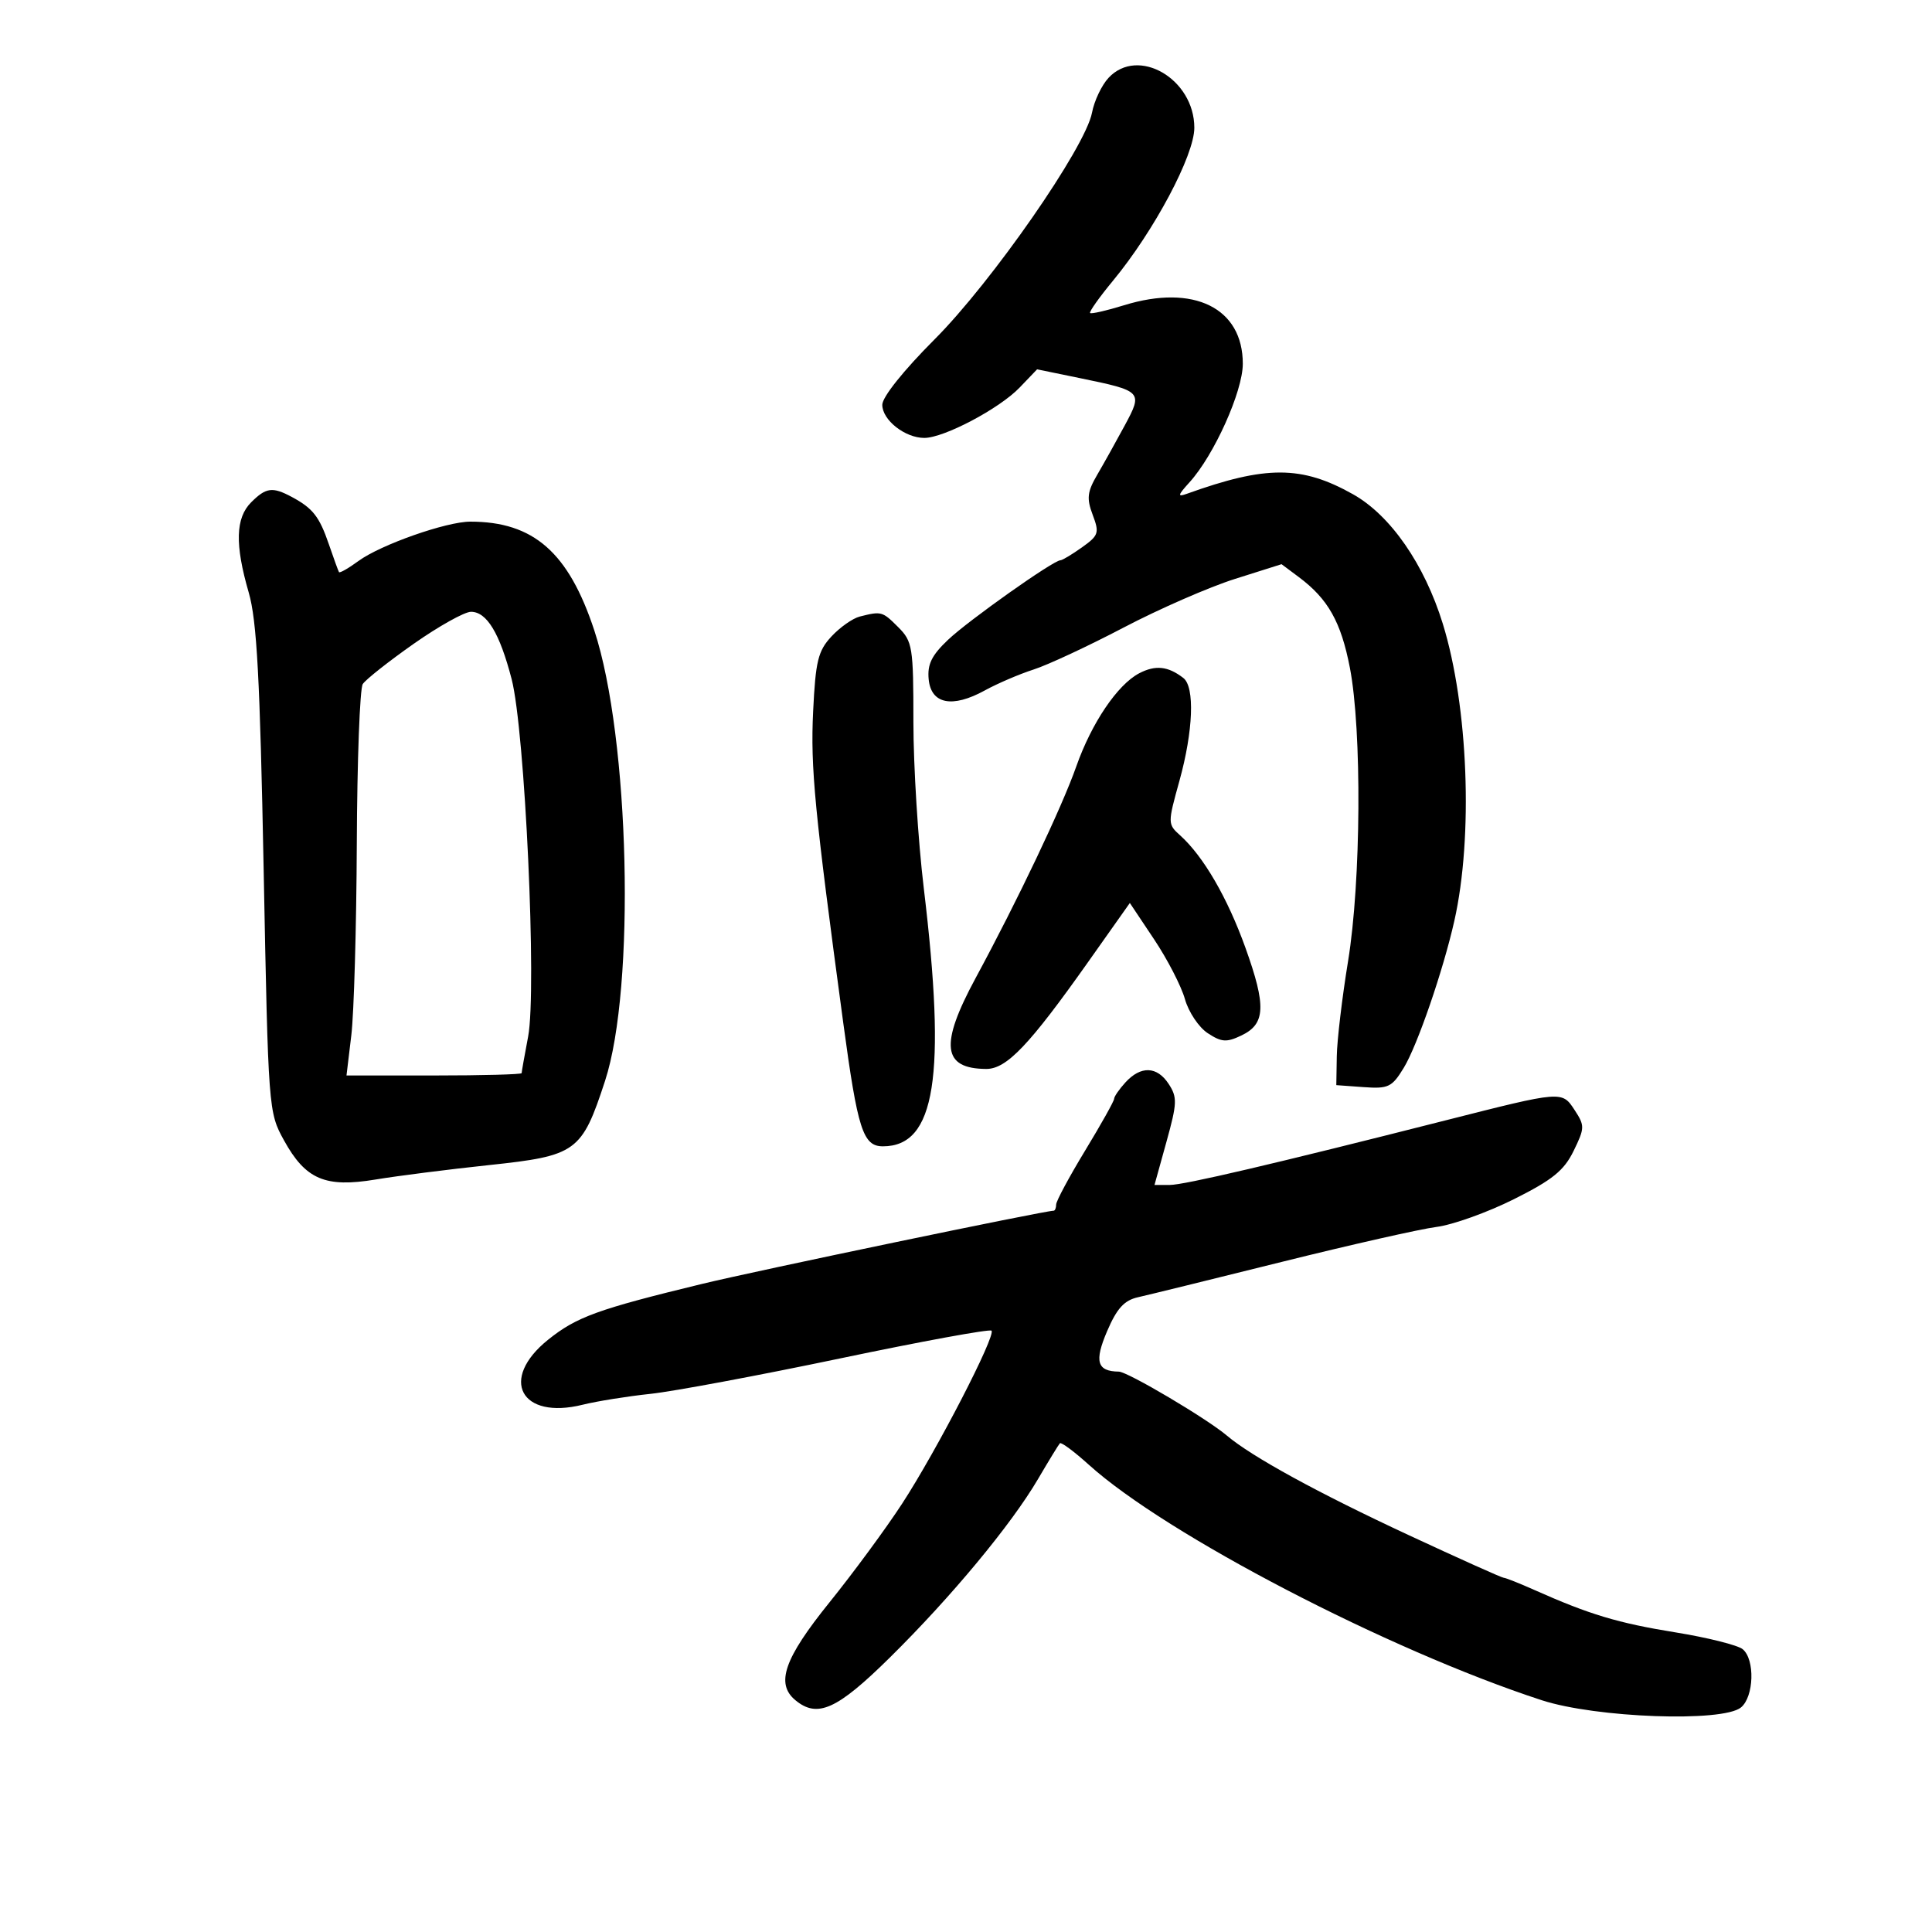 <svg xmlns="http://www.w3.org/2000/svg" width="300" height="300" viewBox="0 0 300 300" version="1.1">
	<path d="M 172.134 12.087 C 171.065 13.234, 169.910 15.666, 169.568 17.490 C 168.559 22.867, 154.049 43.756, 145.098 52.720 C 140.293 57.532, 137 61.654, 137 62.858 C 137 65.221, 140.527 68, 143.526 68 C 146.580 68, 155.197 63.448, 158.326 60.182 L 161.040 57.349 167.680 58.714 C 177.391 60.711, 177.482 60.807, 174.655 66.054 C 173.337 68.499, 171.418 71.939, 170.391 73.698 C 168.825 76.378, 168.709 77.391, 169.673 79.944 C 170.733 82.752, 170.603 83.147, 168.007 84.995 C 166.458 86.098, 164.952 87, 164.659 87 C 163.575 87, 150.389 96.333, 147.205 99.354 C 144.662 101.766, 143.977 103.168, 144.205 105.490 C 144.582 109.334, 147.870 109.985, 152.915 107.213 C 154.887 106.130, 158.297 104.668, 160.492 103.964 C 162.688 103.261, 168.988 100.324, 174.492 97.438 C 179.997 94.552, 187.762 91.159, 191.749 89.899 L 198.997 87.607 201.687 89.615 C 206.222 93.001, 208.231 96.570, 209.607 103.681 C 211.491 113.418, 211.346 136.895, 209.326 149.257 C 208.405 154.890, 207.617 161.525, 207.576 164 L 207.500 168.500 211.730 168.807 C 215.585 169.086, 216.140 168.820, 217.977 165.807 C 220.083 162.353, 224.089 150.716, 225.827 143 C 228.778 129.906, 227.993 109.662, 224.038 96.858 C 221.183 87.616, 215.919 80.022, 210.098 76.750 C 202.124 72.268, 196.586 72.252, 184.287 76.677 C 182.801 77.212, 182.871 76.912, 184.701 74.897 C 188.515 70.700, 192.974 60.794, 192.982 56.500 C 192.999 47.820, 185.373 44.055, 174.547 47.397 C 171.822 48.238, 169.448 48.781, 169.271 48.604 C 169.093 48.426, 170.692 46.170, 172.825 43.589 C 179.209 35.863, 185.455 24.120, 185.455 19.842 C 185.455 12.250, 176.719 7.165, 172.134 12.087 M 39 78 C 36.570 80.430, 36.458 84.551, 38.620 92 C 39.886 96.361, 40.367 105.281, 40.941 135.083 C 41.660 172.376, 41.685 172.700, 44.099 177.077 C 47.448 183.148, 50.503 184.453, 58.324 183.154 C 61.721 182.590, 69.647 181.582, 75.937 180.914 C 89.528 179.471, 90.336 178.885, 93.947 167.852 C 98.701 153.328, 97.779 114.574, 92.283 97.890 C 88.291 85.774, 82.850 81, 73.032 81 C 69.306 81, 59.115 84.584, 55.671 87.105 C 54.116 88.244, 52.750 89.024, 52.638 88.838 C 52.525 88.652, 51.821 86.717, 51.074 84.537 C 49.592 80.211, 48.577 78.914, 45.295 77.158 C 42.307 75.559, 41.308 75.692, 39 78 M 64.233 99.973 C 60.338 102.708, 56.781 105.520, 56.328 106.223 C 55.876 106.925, 55.459 118.075, 55.404 131 C 55.348 143.925, 54.965 157.313, 54.553 160.750 L 53.804 167 67.402 167 C 74.881 167, 81 166.836, 81 166.636 C 81 166.437, 81.453 163.884, 82.007 160.964 C 83.381 153.718, 81.520 113.420, 79.443 105.437 C 77.588 98.308, 75.588 95, 73.134 95 C 72.133 95, 68.127 97.238, 64.233 99.973 M 133.503 95.737 C 132.404 96.015, 130.424 97.409, 129.102 98.835 C 127.024 101.077, 126.640 102.650, 126.263 110.464 C 125.841 119.206, 126.479 125.799, 130.939 158.824 C 133.183 175.437, 134.006 178, 137.101 178 C 145.250 178, 146.963 167.176, 143.445 137.923 C 142.557 130.540, 141.832 118.930, 141.833 112.122 C 141.834 100.429, 141.703 99.612, 139.463 97.372 C 137.019 94.928, 136.867 94.886, 133.503 95.737 M 176.889 104.550 C 173.520 106.315, 169.495 112.277, 167.123 119.015 C 164.889 125.362, 158.010 139.824, 151.487 151.886 C 145.892 162.233, 146.325 165.945, 153.134 165.985 C 156.301 166.003, 159.827 162.303, 168.979 149.357 L 175.442 140.215 179.208 145.857 C 181.279 148.961, 183.434 153.138, 183.996 155.141 C 184.558 157.144, 186.152 159.525, 187.537 160.432 C 189.687 161.841, 190.454 161.892, 192.778 160.782 C 196.512 158.998, 196.639 156.216, 193.397 147.186 C 190.606 139.410, 186.866 132.969, 183.258 129.723 C 181.309 127.970, 181.308 127.858, 183.142 121.245 C 185.289 113.501, 185.549 106.670, 183.750 105.278 C 181.372 103.438, 179.410 103.230, 176.889 104.550 M 174.750 168.083 C 173.787 169.137, 173 170.281, 173 170.623 C 173 170.966, 170.975 174.582, 168.500 178.659 C 166.025 182.735, 164 186.505, 164 187.035 C 164 187.566, 163.820 188, 163.599 188 C 162.181 188, 117.588 197.285, 109 199.368 C 92.796 203.299, 89.521 204.487, 85.101 208.039 C 77.473 214.169, 80.854 220.512, 90.477 218.125 C 92.690 217.576, 97.425 216.817, 101 216.437 C 104.575 216.058, 117.838 213.580, 130.474 210.931 C 143.110 208.282, 153.678 206.345, 153.959 206.625 C 154.690 207.357, 145.452 225.239, 140.085 233.481 C 137.584 237.321, 132.493 244.240, 128.769 248.856 C 121.763 257.543, 120.409 261.435, 123.503 264.003 C 126.930 266.847, 129.983 265.468, 138.184 257.375 C 147.725 247.959, 157.018 236.762, 161.180 229.669 C 162.848 226.826, 164.378 224.324, 164.580 224.110 C 164.782 223.895, 166.799 225.393, 169.062 227.437 C 181.088 238.302, 215.550 256.222, 239.386 264.005 C 247.799 266.752, 267.517 267.467, 270.343 265.128 C 272.360 263.457, 272.531 257.686, 270.611 256.092 C 269.846 255.458, 265.129 254.277, 260.127 253.468 C 251.226 252.028, 246.808 250.699, 238.261 246.889 C 235.929 245.850, 233.789 245, 233.505 245 C 233.221 245, 226.578 242.018, 218.744 238.374 C 204.641 231.814, 194.366 226.189, 190.500 222.911 C 187.386 220.271, 175.107 213.002, 173.732 212.985 C 170.341 212.943, 169.897 211.406, 171.914 206.700 C 173.429 203.165, 174.568 201.914, 176.701 201.436 C 178.240 201.091, 188.275 198.625, 199 195.955 C 209.725 193.285, 220.554 190.838, 223.065 190.517 C 225.575 190.196, 230.975 188.261, 235.065 186.217 C 241.062 183.219, 242.857 181.769, 244.346 178.721 C 246.086 175.159, 246.096 174.795, 244.508 172.372 C 242.540 169.369, 242.609 169.364, 224.500 173.961 C 197.851 180.727, 183.874 184, 181.631 184 L 179.269 184 181.124 177.309 C 182.796 171.280, 182.830 170.389, 181.467 168.309 C 179.658 165.548, 177.142 165.464, 174.750 168.083" stroke="none" fill="black" fill-rule="evenodd"/>
</svg>